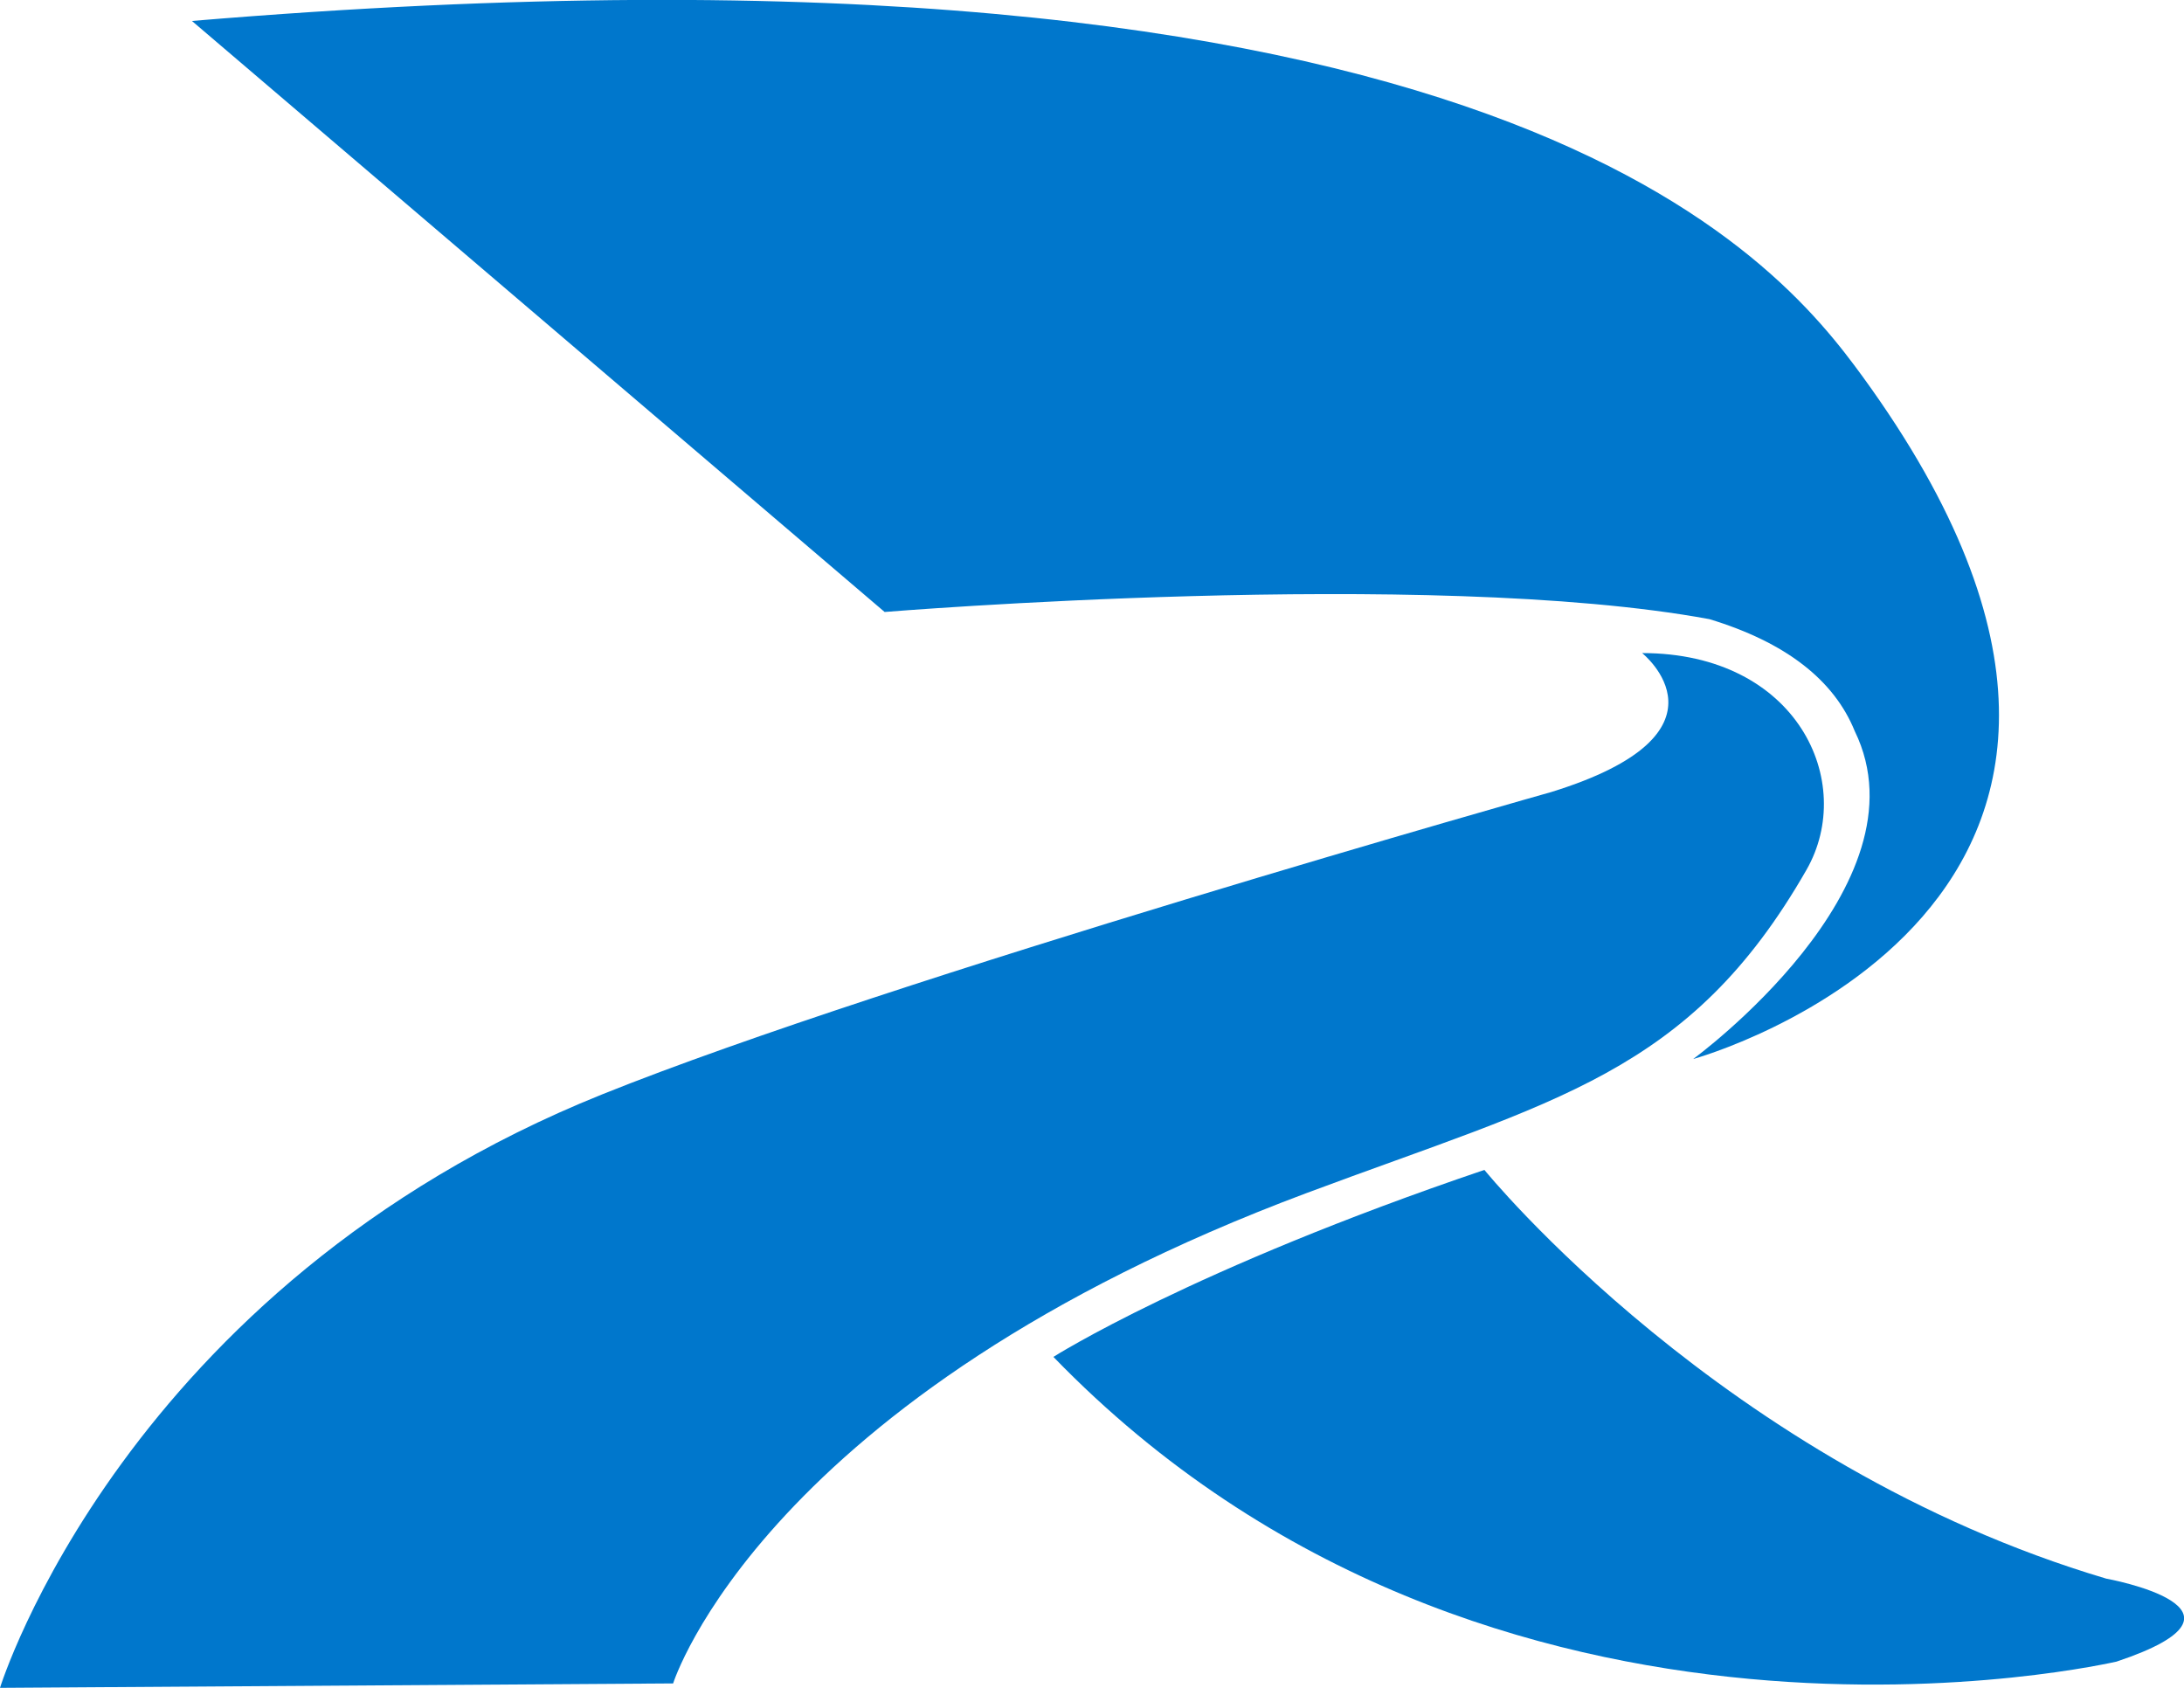 <?xml version="1.0" encoding="utf-8"?>
<!-- Generator: Adobe Illustrator 23.1.1, SVG Export Plug-In . SVG Version: 6.00 Build 0)  -->
<svg version="1.1" id="Layer_1" xmlns="http://www.w3.org/2000/svg" xmlns:xlink="http://www.w3.org/1999/xlink" x="0px" y="0px"
	 viewBox="0 0 792 612" style="enable-background:new 0 0 792 612;" xml:space="preserve">
<style type="text/css">
	.st0{opacity:1;}
	.st1{fill:#0077CC;}
</style>
<g class="st0">
	<path class="st1" d="M320.8,221.9L69.6,7.6c475.7-39.8,575.1,86.8,605.9,129C815.3,328.8,614,384,614,384s86-62.8,58.6-118.9
		c-7.5-18.5-25-32.2-52.7-40.6C518,205.7,320.8,221.9,320.8,221.9z"/>
	<path class="st1" d="M0,612l244.1-1.6c0,0,32.6-104.1,229.7-177.8c90.2-33.7,138.9-43.2,181.3-117.2c18.2-31.8-3.3-78.6-59.6-78.6
		c0,0,36.3,29-33,50.4c0,0-239.1,67.4-344.1,109.6C45,466.5,0,612,0,612z"/>
	<path class="st1" d="M382,492c0,0,50-31.8,156.3-67.8c0,0,86.7,107,225.5,148.2c0,0,61,11,3.7,30.1C767.4,602.4,541,656.1,382,492z
		"/>
</g>
</svg>
